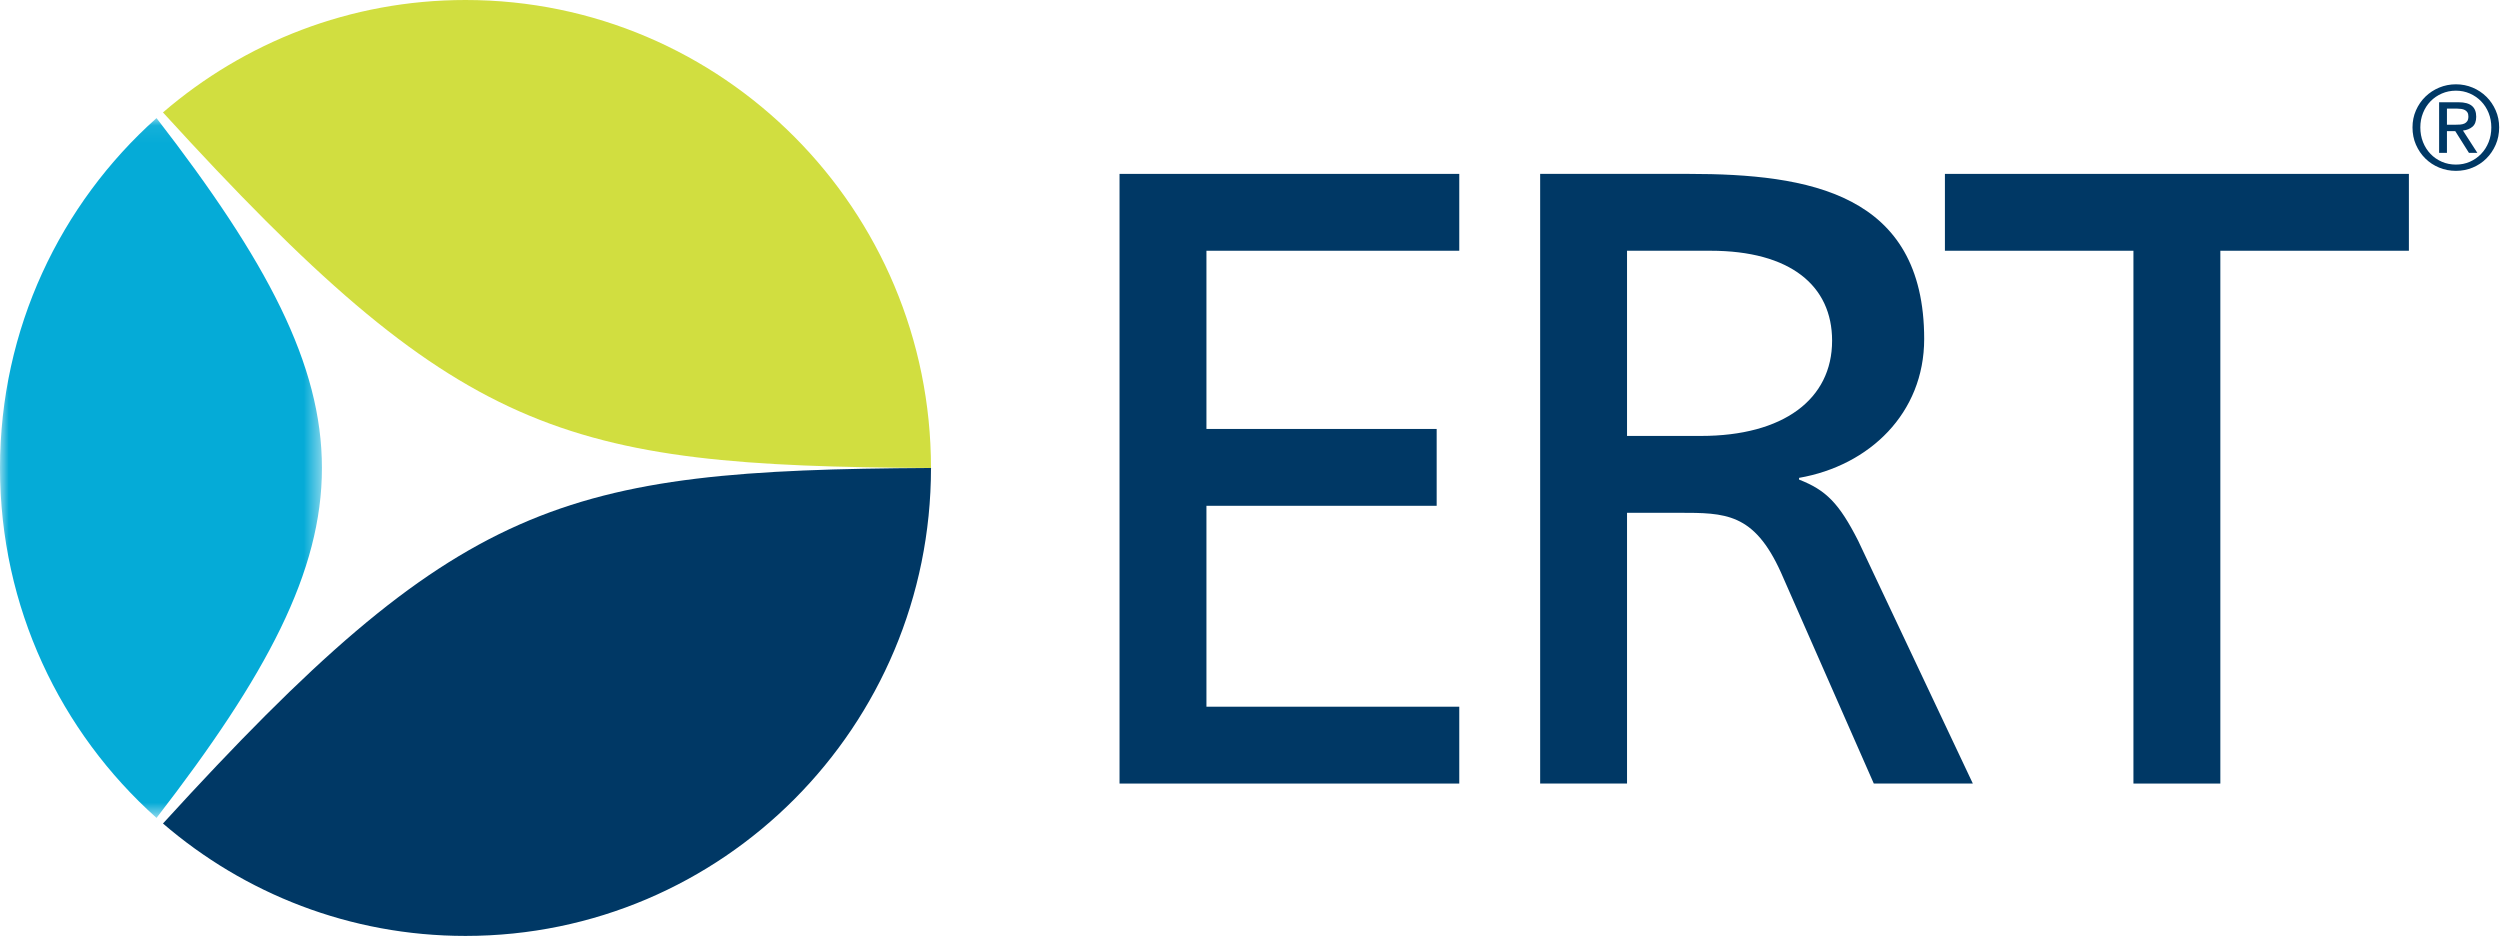 <?xml version="1.0" encoding="UTF-8"?>
<svg width="144px" height="54px" viewBox="0 0 144 54" version="1.1" xmlns="http://www.w3.org/2000/svg" xmlns:xlink="http://www.w3.org/1999/xlink">
    <!-- Generator: Sketch 41.2 (35397) - http://www.bohemiancoding.com/sketch -->
    <title>Group 3</title>
    <desc>Created with Sketch.</desc>
    <defs>
        <polygon id="path-1" points="1.90955373e-21 0.062 1.90955373e-21 40.372 18.544 40.372 18.544 0.062 0 0.062"></polygon>
    </defs>
    <g id="Safety-&amp;-Efficacy-Final" stroke="none" stroke-width="1" fill="none" fill-rule="evenodd">
        <g id="Desktop-HD-Copy-8" transform="translate(-129, -55)">
            <g id="Group-3" transform="translate(129, 55)">
                <path d="M53.593,26.956 C53.603,26.955 53.614,26.955 53.625,26.955 C53.625,12.068 41.62,2.83298887e-05 26.812,2.83298887e-05 C20.158,2.83298887e-05 14.075,2.441 9.387,6.476 C26.461,25.186 32.292,26.842 53.593,26.956" id="Fill-1" fill="#D1DE40"></path>
                <path d="M9.387,47.434 C14.075,51.469 20.158,53.909 26.812,53.909 C41.62,53.909 53.625,41.844 53.625,26.956 L53.592,26.956 C32.292,27.069 26.46,28.728 9.387,47.434" id="Fill-3" fill="#003865"></path>
                <g id="Group-8" transform="translate(0, 6.74)">
                    <mask id="mask-2" fill="white">
                        <use xlink:href="#path-1"></use>
                    </mask>
                    <g id="Clip-7"></g>
                    <path d="M9.016,0.062 C3.486,4.997 -2.81800403e-05,12.197 -2.81800403e-05,20.216 C-2.81800403e-05,28.236 3.486,35.432 9.016,40.372 C21.72,23.941 21.72,16.491 9.016,0.062" id="Fill-6" fill="#05ABD7" mask="url(#mask-2)"></path>
                </g>
                <path d="M53.701,26.959 L53.701,26.959 L53.701,26.955 C53.663,26.955 53.629,26.955 53.592,26.959 L53.701,26.959 Z" id="Fill-9" fill="#3BB8CE"></path>
                <polygon id="Fill-11" fill="#003865" points="64.485 10.016 84.054 10.016 84.054 14.443 69.491 14.443 69.491 24.708 82.752 24.708 82.752 29.134 69.491 29.134 69.491 40.706 84.054 40.706 84.054 45.133 64.485 45.133"></polygon>
                <path d="M93.717,25.11 L97.972,25.11 C102.727,25.11 105.529,22.996 105.529,19.625 C105.529,16.456 103.126,14.443 98.523,14.443 L93.717,14.443 L93.717,25.11 Z M88.713,10.016 L97.271,10.016 C104.177,10.016 110.833,11.122 110.833,19.525 C110.833,23.801 107.681,26.82 103.626,27.525 L103.626,27.625 C105.179,28.229 105.929,28.983 107.03,31.147 L113.636,45.133 L107.931,45.133 L102.576,32.959 C101.025,29.537 99.374,29.537 96.722,29.537 L93.717,29.537 L93.717,45.133 L88.713,45.133 L88.713,10.016 Z" id="Fill-13" fill="#003865"></path>
                <polygon id="Fill-15" fill="#003865" points="122.886 14.443 112.027 14.443 112.027 10.016 138.752 10.016 138.752 14.443 127.892 14.443 127.892 45.133 122.886 45.133"></polygon>
                <path d="M141.416,7.185 C141.517,7.185 141.613,7.182 141.704,7.175 C141.795,7.168 141.876,7.149 141.947,7.118 C142.017,7.087 142.074,7.039 142.116,6.975 C142.158,6.91 142.179,6.82 142.179,6.704 C142.179,6.607 142.16,6.529 142.122,6.471 C142.085,6.413 142.036,6.369 141.976,6.338 C141.917,6.306 141.848,6.285 141.771,6.274 C141.693,6.263 141.617,6.257 141.542,6.257 L140.944,6.257 L140.944,7.185 L141.416,7.185 Z M141.615,5.89 C141.96,5.89 142.215,5.96 142.381,6.097 C142.547,6.235 142.63,6.444 142.63,6.725 C142.63,6.987 142.557,7.179 142.411,7.302 C142.265,7.424 142.084,7.496 141.867,7.519 L142.696,8.806 L142.212,8.806 L141.422,7.552 L140.944,7.552 L140.944,8.806 L140.493,8.806 L140.493,5.89 L141.615,5.89 Z M139.567,8.189 C139.671,8.449 139.815,8.675 139.998,8.866 C140.182,9.058 140.399,9.208 140.649,9.317 C140.899,9.426 141.17,9.48 141.462,9.48 C141.75,9.48 142.017,9.426 142.265,9.317 C142.513,9.208 142.728,9.058 142.912,8.866 C143.096,8.675 143.24,8.449 143.344,8.189 C143.448,7.929 143.5,7.645 143.5,7.338 C143.5,7.04 143.448,6.762 143.344,6.504 C143.24,6.247 143.096,6.023 142.912,5.834 C142.728,5.645 142.513,5.496 142.265,5.387 C142.017,5.278 141.75,5.223 141.462,5.223 C141.17,5.223 140.899,5.278 140.649,5.387 C140.399,5.496 140.182,5.645 139.998,5.834 C139.815,6.023 139.671,6.247 139.567,6.504 C139.463,6.762 139.411,7.04 139.411,7.338 C139.411,7.645 139.463,7.929 139.567,8.189 L139.567,8.189 Z M139.159,6.358 C139.292,6.055 139.472,5.793 139.7,5.57 C139.928,5.348 140.193,5.173 140.496,5.046 C140.799,4.92 141.121,4.856 141.462,4.856 C141.803,4.856 142.123,4.92 142.424,5.046 C142.725,5.173 142.989,5.348 143.214,5.57 C143.44,5.793 143.619,6.055 143.752,6.358 C143.885,6.66 143.951,6.987 143.951,7.338 C143.951,7.699 143.885,8.031 143.752,8.336 C143.619,8.641 143.44,8.905 143.214,9.13 C142.989,9.355 142.725,9.529 142.424,9.654 C142.123,9.778 141.803,9.841 141.462,9.841 C141.121,9.841 140.799,9.778 140.496,9.654 C140.193,9.529 139.928,9.355 139.7,9.13 C139.472,8.905 139.292,8.641 139.159,8.336 C139.026,8.031 138.96,7.699 138.96,7.338 C138.96,6.987 139.026,6.66 139.159,6.358 L139.159,6.358 Z" id="Fill-17" fill="#003865"></path>
            </g>
        </g>
    </g>
</svg>